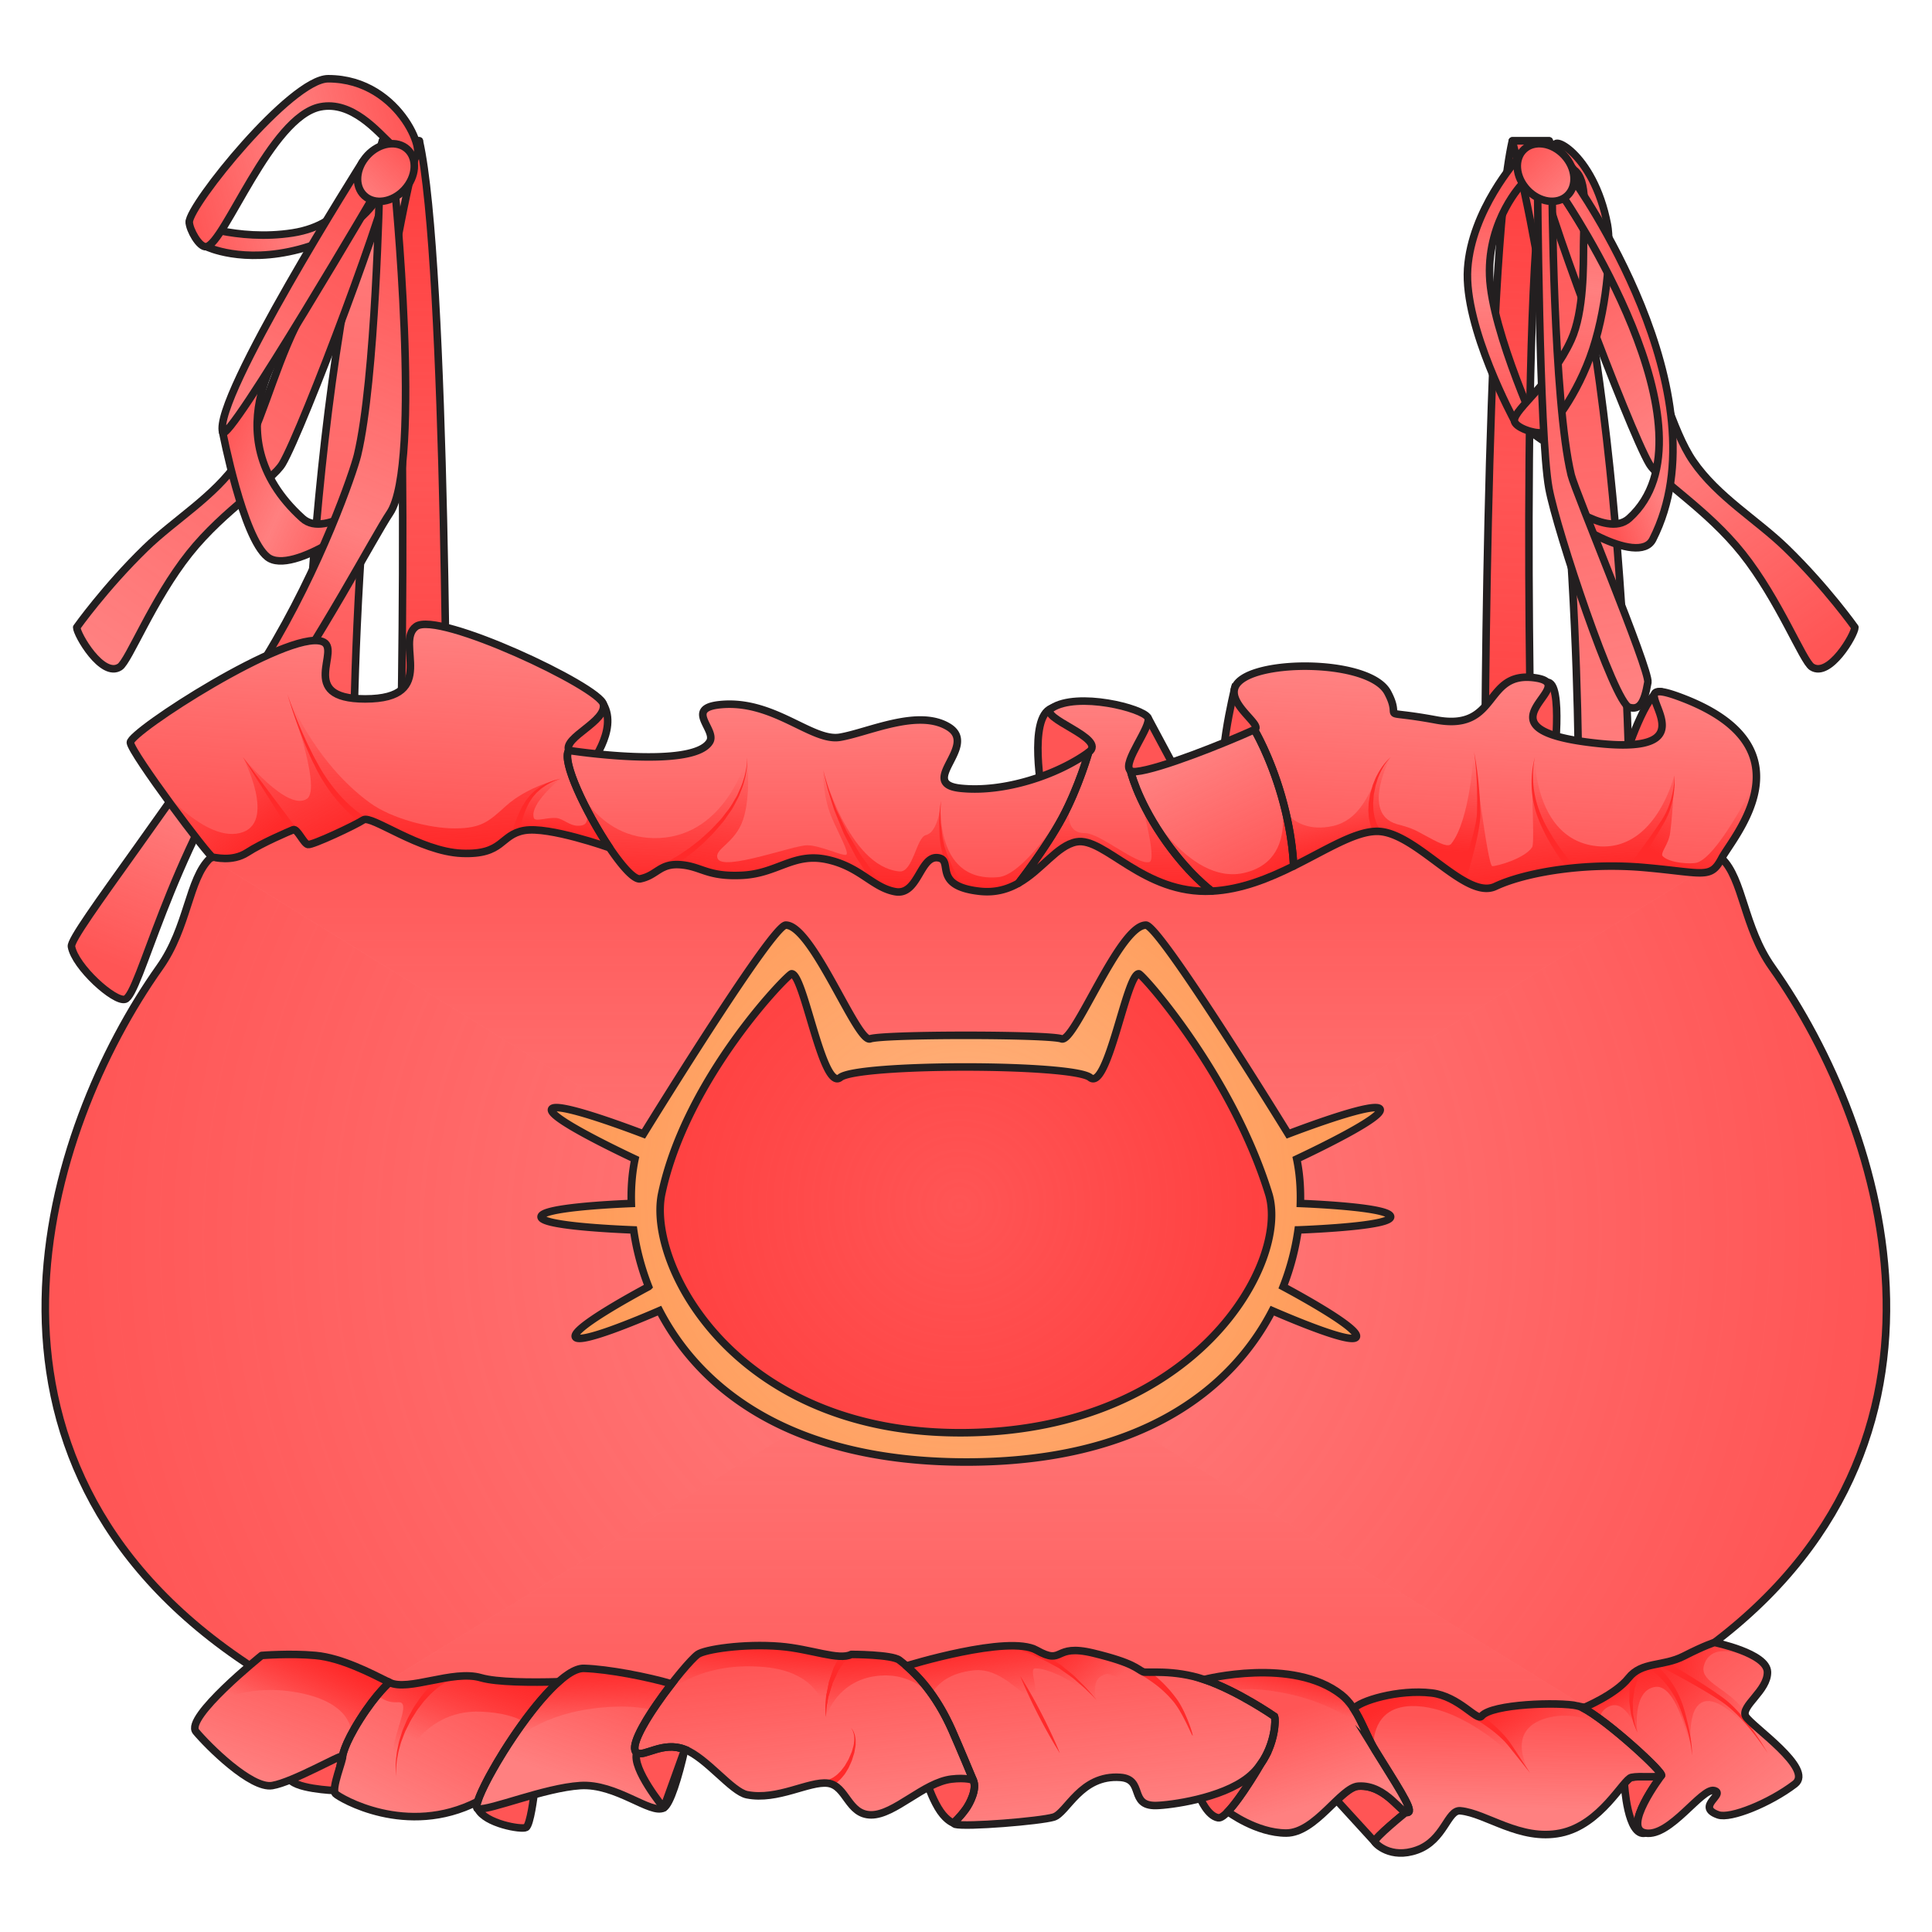 <svg xmlns="http://www.w3.org/2000/svg" xmlns:xlink="http://www.w3.org/1999/xlink" viewBox="0 0 256 256">
    <defs>
        <linearGradient id="innoGrad6">
            <stop offset="0" stop-color="#ff2a2a" stop-opacity="0"/>
            <stop offset="1" stop-color="#ff2a2a" stop-opacity=".402"/>
        </linearGradient>
        <linearGradient id="innoGrad7">
            <stop offset="0" stop-color="#ff2a2a" stop-opacity="0"/>
            <stop offset="1" stop-color="#ff2a2a" stop-opacity=".5"/>
        </linearGradient>
        <linearGradient id="innoGrad5">
            <stop offset="0" stop-color="#ff2a2a" stop-opacity=".502"/>
            <stop offset=".385" stop-color="#ff2a2a" stop-opacity="0"/>
            <stop offset=".577" stop-color="#ff2a2a" stop-opacity=".502"/>
            <stop offset=".77" stop-color="#ff2a2a" stop-opacity="0"/>
            <stop offset="1" stop-color="#ff2a2a" stop-opacity=".502"/>
        </linearGradient>
        <linearGradient id="innoGrad4">
            <stop offset="0" stop-color="#ff2a2a" stop-opacity=".502"/>
            <stop offset=".5" stop-color="#ff2a2a" stop-opacity="0"/>
            <stop offset="1" stop-color="#ff2a2a" stop-opacity=".502"/>
        </linearGradient>
        <linearGradient id="innoGrad3">
            <stop offset="0" stop-color="#ff2a2a"/>
            <stop offset="1" stop-color="#ff2a2a" stop-opacity="0"/>
        </linearGradient>
        <linearGradient id="innoGrad2">
            <stop offset="0" stop-color="#ff7f2a" stop-opacity="0"/>
            <stop offset="1" stop-color="#ff7f2a" stop-opacity=".502"/>
        </linearGradient>
        <linearGradient id="innoGrad1">
            <stop offset="0" stop-color="#ff2a2a" stop-opacity="0"/>
            <stop offset="1" stop-color="#ff2a2a" stop-opacity=".502"/>
        </linearGradient>
        <radialGradient id="radialGradient1139" cx="135.506" cy="186.841" r="79.465" fx="135.506" fy="186.841" gradientTransform="matrix(0 .578 -.58 0 235.449 94.955)" gradientUnits="userSpaceOnUse" xlink:href="#innoGrad1"/>
        <linearGradient id="linearGradient1162" x1="127.197" x2="127.197" y1="178.156" y2="246.185" gradientUnits="userSpaceOnUse" xlink:href="#innoGrad6"/>
        <linearGradient id="linearGradient1164" x1="129.466" x2="129.466" y1="189.246" y2="116.749" gradientUnits="userSpaceOnUse" xlink:href="#innoGrad7"/>
        <radialGradient id="radialGradient1182" cx="128.663" cy="178.455" r="55.609" fx="128.663" fy="178.455" gradientTransform="matrix(-2.359 0 0 -2.366 432.136 599.937)" gradientUnits="userSpaceOnUse" xlink:href="#innoGrad1"/>
        <radialGradient id="radialGradient1190" cx="129.848" cy="177.734" r="55.782" fx="129.848" fy="177.734" gradientTransform="matrix(0 2.313 -2.296 0 537.983 -123.337)" gradientUnits="userSpaceOnUse" xlink:href="#innoGrad1"/>
        <radialGradient id="radialGradient1215" cx="127.999" cy="171.553" r="60.893" fx="127.999" fy="171.553" gradientTransform="matrix(0 1 -1.008 0 300.875 43.554)" gradientUnits="userSpaceOnUse" xlink:href="#innoGrad2"/>
        <linearGradient id="linearGradient1244" x1="191.695" x2="197.612" y1="242.336" y2="254.268" gradientUnits="userSpaceOnUse" xlink:href="#innoGrad3"/>
        <linearGradient id="linearGradient1258" x1="173.962" x2="173.082" y1="239.479" y2="244.177" gradientUnits="userSpaceOnUse" xlink:href="#innoGrad3"/>
        <linearGradient id="linearGradient1266" x1="126.741" x2="128.013" y1="236.306" y2="244.171" gradientUnits="userSpaceOnUse" xlink:href="#innoGrad3"/>
        <linearGradient id="linearGradient1274" x1="73.8" x2="74.373" y1="239.134" y2="247.763" gradientUnits="userSpaceOnUse" xlink:href="#innoGrad3"/>
        <linearGradient id="linearGradient1282" x1="63.737" x2="59.555" y1="240.743" y2="252.632" gradientUnits="userSpaceOnUse" xlink:href="#innoGrad3"/>
        <linearGradient id="linearGradient1290" x1="52.79" x2="47.393" y1="241.359" y2="251.234" gradientUnits="userSpaceOnUse" xlink:href="#innoGrad3"/>
        <linearGradient id="linearGradient1298" x1="218.585" x2="221.499" y1="243.069" y2="247.95" gradientUnits="userSpaceOnUse" xlink:href="#innoGrad3"/>
        <linearGradient id="linearGradient1306" x1="225.625" x2="236.745" y1="238.215" y2="249.006" gradientUnits="userSpaceOnUse" xlink:href="#innoGrad3"/>
        <linearGradient id="linearGradient1314" x1="223.464" x2="225.859" y1="239.34" y2="250.727" gradientUnits="userSpaceOnUse" xlink:href="#innoGrad3"/>
        <linearGradient id="linearGradient1322" x1="227.982" x2="240.406" y1="238.068" y2="239.492" gradientUnits="userSpaceOnUse" xlink:href="#innoGrad3"/>
        <linearGradient id="linearGradient1330" x1="201.644" x2="208.188" y1="245.273" y2="253.89" gradientUnits="userSpaceOnUse" xlink:href="#innoGrad3"/>
        <linearGradient id="linearGradient1338" x1="139.838" x2="146.589" y1="236.745" y2="243.553" gradientUnits="userSpaceOnUse" xlink:href="#innoGrad3"/>
        <linearGradient id="linearGradient1346" x1="110.805" x2="111.266" y1="237.315" y2="245.644" gradientUnits="userSpaceOnUse" xlink:href="#innoGrad3"/>
        <linearGradient id="linearGradient1354" x1="98.556" x2="98.053" y1="236.003" y2="242.331" gradientUnits="userSpaceOnUse" xlink:href="#innoGrad3"/>
        <linearGradient id="linearGradient1362" x1="36.274" x2="31.81" y1="237.317" y2="246.665" gradientUnits="userSpaceOnUse" xlink:href="#innoGrad3"/>
        <linearGradient id="linearGradient1406" x1="28.923" x2="35.501" y1="255.231" y2="237.014" gradientUnits="userSpaceOnUse" xlink:href="#innoGrad1"/>
        <linearGradient id="linearGradient1414" x1="73.788" x2="79.071" y1="255.568" y2="239.912" gradientUnits="userSpaceOnUse" xlink:href="#innoGrad1"/>
        <linearGradient id="linearGradient1422" x1="48.207" x2="58.592" y1="260.101" y2="240.158" gradientUnits="userSpaceOnUse" xlink:href="#innoGrad1"/>
        <linearGradient id="linearGradient1430" x1="199.834" x2="200.031" y1="258.86" y2="246.028" gradientUnits="userSpaceOnUse" xlink:href="#innoGrad1"/>
        <linearGradient id="linearGradient1438" x1="185.275" x2="181.381" y1="256.055" y2="242.803" gradientUnits="userSpaceOnUse" xlink:href="#innoGrad1"/>
        <linearGradient id="linearGradient1446" x1="140.84" x2="138.203" y1="260.282" y2="236.504" gradientUnits="userSpaceOnUse" xlink:href="#innoGrad1"/>
        <linearGradient id="linearGradient1456" x1="114.287" x2="111.716" y1="260.122" y2="237.07" gradientUnits="userSpaceOnUse" xlink:href="#innoGrad1"/>
        <linearGradient id="linearGradient1464" x1="244.885" x2="229.918" y1="256.034" y2="237.242" gradientUnits="userSpaceOnUse" xlink:href="#innoGrad1"/>
        <linearGradient id="linearGradient1482" x1="12.33" x2="240.392" y1="114.615" y2="114.615" gradientUnits="userSpaceOnUse" xlink:href="#innoGrad3"/>
        <linearGradient id="linearGradient1484" x1="168.262" x2="161.636" y1="127.361" y2="112.234" gradientUnits="userSpaceOnUse" xlink:href="#innoGrad3"/>
        <linearGradient id="linearGradient1486" x1="148.478" x2="148.277" y1="128.421" y2="113.615" gradientUnits="userSpaceOnUse" xlink:href="#innoGrad3"/>
        <linearGradient id="linearGradient1488" x1="229.4" x2="236.077" y1="124.97" y2="112.697" gradientUnits="userSpaceOnUse" xlink:href="#innoGrad3"/>
        <linearGradient id="linearGradient1490" x1="42.086" x2="31.547" y1="118.859" y2="100.553" gradientUnits="userSpaceOnUse" xlink:href="#innoGrad3"/>
        <linearGradient id="linearGradient1492" x1="26.296" x2="17.206" y1="122.344" y2="110.276" gradientUnits="userSpaceOnUse" xlink:href="#innoGrad3"/>
        <linearGradient id="linearGradient1494" x1="53.822" x2="52.189" y1="122.479" y2="99.971" gradientUnits="userSpaceOnUse" xlink:href="#innoGrad3"/>
        <linearGradient id="linearGradient1496" x1="81.483" x2="82.29" y1="127.903" y2="110.547" gradientUnits="userSpaceOnUse" xlink:href="#innoGrad3"/>
        <linearGradient id="linearGradient1498" x1="100.194" x2="102.9" y1="127.361" y2="110.005" gradientUnits="userSpaceOnUse" xlink:href="#innoGrad3"/>
        <linearGradient id="linearGradient1500" x1="116.305" x2="116.731" y1="127.575" y2="110.276" gradientUnits="userSpaceOnUse" xlink:href="#innoGrad3"/>
        <linearGradient id="linearGradient1502" x1="127.489" x2="128.405" y1="127.626" y2="115.765" gradientUnits="userSpaceOnUse" xlink:href="#innoGrad3"/>
        <linearGradient id="linearGradient1504" x1="193.349" x2="194.29" y1="122.669" y2="109.327" gradientUnits="userSpaceOnUse" xlink:href="#innoGrad3"/>
        <linearGradient id="linearGradient1506" x1="206.5" x2="204.215" y1="126.818" y2="109.491" gradientUnits="userSpaceOnUse" xlink:href="#innoGrad3"/>
        <linearGradient id="linearGradient1508" x1="218.703" x2="217.884" y1="124.649" y2="109.734" gradientUnits="userSpaceOnUse" xlink:href="#innoGrad3"/>
        <linearGradient id="linearGradient1510" x1="181.55" x2="179.375" y1="123.022" y2="112.988" gradientUnits="userSpaceOnUse" xlink:href="#innoGrad3"/>
        <linearGradient id="linearGradient1512" x1="71.177" x2="72.014" y1="120.039" y2="112.24" gradientUnits="userSpaceOnUse" xlink:href="#innoGrad3"/>
        <linearGradient id="linearGradient1547" x1="160.982" x2="169.441" y1="109.078" y2="127.383" gradientUnits="userSpaceOnUse" xlink:href="#innoGrad1"/>
        <linearGradient id="linearGradient1555" x1="147.144" x2="147.101" y1="101.765" y2="123.596" gradientUnits="userSpaceOnUse" xlink:href="#innoGrad1"/>
        <linearGradient id="linearGradient1563" x1="204.371" x2="202.974" y1="99.752" y2="128.498" gradientUnits="userSpaceOnUse" xlink:href="#innoGrad1"/>
        <linearGradient id="linearGradient1571" x1="93.787" x2="93.881" y1="101.327" y2="127.597" gradientUnits="userSpaceOnUse" xlink:href="#innoGrad1"/>
        <linearGradient id="linearGradient1579" x1="51.4" x2="49.345" y1="90.775" y2="121.073" gradientUnits="userSpaceOnUse" xlink:href="#innoGrad1"/>
        <linearGradient id="linearGradient1605" x1="50.297" x2="50.297" y1="21.887" y2="117.928" gradientUnits="userSpaceOnUse" xlink:href="#innoGrad4"/>
        <linearGradient id="linearGradient1607" x1="50.297" x2="40.88" y1="21.887" y2="116.887" gradientUnits="userSpaceOnUse" xlink:href="#innoGrad1"/>
        <linearGradient id="linearGradient1656" x1="1.589" x2="44.646" y1="91.053" y2="28.315" gradientUnits="userSpaceOnUse" xlink:href="#innoGrad1"/>
        <linearGradient id="linearGradient1664" x1="17.089" x2="46.67" y1="32.858" y2="24.995" gradientUnits="userSpaceOnUse" xlink:href="#innoGrad4"/>
        <linearGradient id="linearGradient1672" x1="17.589" x2="50.59" y1="33.428" y2="24.996" gradientUnits="userSpaceOnUse" xlink:href="#innoGrad4"/>
        <linearGradient id="linearGradient1680" x1="22.34" x2="44.188" y1="63.303" y2="72.915" gradientUnits="userSpaceOnUse" xlink:href="#innoGrad4"/>
        <linearGradient id="linearGradient1696" x1="22.34" x2="41.525" y1="63.303" y2="27.557" gradientUnits="userSpaceOnUse" xlink:href="#innoGrad1"/>
        <linearGradient id="linearGradient1712" x1="44.061" x2=".522" y1="30.437" y2="136.574" gradientUnits="userSpaceOnUse" xlink:href="#innoGrad5"/>
        <linearGradient id="linearGradient1732" x1="6.786" x2="16.787" y1="51.304" y2="51.304" gradientUnits="userSpaceOnUse" xlink:href="#innoGrad1"/>
        <linearGradient id="linearGradient1784" x1="205.69" x2="201.773" y1="21.887" y2="116.886" gradientUnits="userSpaceOnUse" xlink:href="#innoGrad4"/>
        <linearGradient id="linearGradient1792" x1="215.12" x2="205.689" y1="116.886" y2="21.886" gradientUnits="userSpaceOnUse" xlink:href="#innoGrad1"/>
        <linearGradient id="linearGradient1800" x1="254.398" x2="211.341" y1="91.053" y2="28.316" gradientUnits="userSpaceOnUse" xlink:href="#innoGrad4"/>
        <linearGradient id="linearGradient1808" x1="207.148" x2="205.98" y1="27.944" y2="61.627" gradientUnits="userSpaceOnUse" xlink:href="#innoGrad4"/>
        <linearGradient id="linearGradient1816" x1="210.94" x2="205.98" y1="21.887" y2="61.627" gradientUnits="userSpaceOnUse" xlink:href="#innoGrad4"/>
        <linearGradient id="linearGradient1824" x1="211.417" x2="225.783" y1="53.649" y2="48.225" gradientUnits="userSpaceOnUse" xlink:href="#innoGrad4"/>
        <linearGradient id="linearGradient1832" x1="224.773" x2="211.341" y1="98.12" y2="28.316" gradientUnits="userSpaceOnUse" xlink:href="#innoGrad1"/>
        <linearGradient id="linearGradient1840" x1="-167.866" x2="-157.866" y1="135.842" y2="135.842" gradientUnits="userSpaceOnUse" xlink:href="#innoGrad1"/>
    </defs>
    <g stroke-width="1.073" transform="matrix(.932 0 0 .932 8.685 -1.732)">
        <path fill="#f55" d="M54.214 116.886s0-77.833-3.917-95h-5.25c4.475 16.166 2.417 95 2.417 95z"/>
        <path fill="url(#linearGradient1605)" stroke="#231f20" stroke-linejoin="round" stroke-miterlimit="10" d="M54.214 116.886s0-77.833-3.917-95h-5.25c4.475 16.166 2.417 95 2.417 95z"/>
        <path fill="#ff8080" d="M33.554 119.408s.16-61.856 11.493-97.521h5.25c-10.087 38.833-9.417 95-9.417 95z"/>
        <path fill="url(#linearGradient1607)" stroke="#231f20" stroke-linejoin="round" stroke-miterlimit="10" d="M33.554 119.408s.16-61.856 11.493-97.521h5.25c-10.087 38.833-9.417 95-9.417 95z"/>
        <path fill="#ff8080" d="M1.589 91.053c0 1 3.625 7.25 6.125 5.625 1.275-.829 4.669-9.577 9.875-16.125 5.004-6.292 11.82-10.361 13.236-12.75 2.889-4.875 15.889-39.459 15.264-41.417-.397-1.245-7.468 9.784-13.357 21.831-3.375 6.901-5.134 14.84-8.143 19.211-3.494 5.076-9.043 8.285-13.25 12.375-5.738 5.58-9.75 11.25-9.75 11.25z"/>
        <path fill="url(#linearGradient1656)" stroke="#231f20" stroke-linejoin="round" stroke-miterlimit="10" d="M1.589 91.053c0 1 3.625 7.25 6.125 5.625 1.275-.829 4.669-9.577 9.875-16.125 5.004-6.292 11.82-10.361 13.236-12.75 2.889-4.875 15.889-39.459 15.264-41.417-.397-1.245-7.468 9.784-13.357 21.831-3.375 6.901-5.134 14.84-8.143 19.211-3.494 5.076-9.043 8.285-13.25 12.375-5.738 5.58-9.75 11.25-9.75 11.25z"/>
        <path fill="#ff8080" d="M41.525 27.557s-1.287 6.174-9.227 7.412c-7.94 1.238-14.709-1.541-14.709-1.541l2.438 3.5s5.096 2.498 13.178.375 10.856-6.866 10.856-6.866z"/>
        <path fill="url(#linearGradient1664)" stroke="#231f20" stroke-linejoin="round" stroke-miterlimit="10" d="M41.525 27.557s-1.287 6.174-9.227 7.412c-7.94 1.238-14.709-1.541-14.709-1.541l2.438 3.5s5.096 2.498 13.178.375 10.856-6.866 10.856-6.866z"/>
        <path fill="#ff8080" d="M37.339 13.053c10.625 0 14.524 11.968 12.006 11.13l-3.131-1.887c-1.84-1.701-5.497-6.144-10-5.243-7.083 1.416-13.582 19.388-16.188 19.875-.988.185-2.438-2.459-2.438-3.5.001-2.427 14.46-20.375 19.751-20.375z"/>
        <path fill="url(#linearGradient1672)" stroke="#231f20" stroke-linejoin="round" stroke-miterlimit="10" d="M37.339 13.053c10.625 0 14.524 11.968 12.006 11.13l-3.131-1.887c-1.84-1.701-5.497-6.144-10-5.243-7.083 1.416-13.582 19.388-16.188 19.875-.988.185-2.438-2.459-2.438-3.5.001-2.427 14.46-20.375 19.751-20.375z"/>
        <path fill="#ff8080" d="M32.056 49.265l-3.945 6.347-5.771 7.691s2.875 15 6.375 17.75 15.068-5.625 15.347-7.5c.279-1.875-6.94 5.107-10.38 2-13.468-12.164-1.626-26.288-1.626-26.288z"/>
        <path fill="url(#linearGradient1680)" stroke="#231f20" stroke-linejoin="round" stroke-miterlimit="10" d="M32.056 49.265l-3.945 6.347-5.771 7.691s2.875 15 6.375 17.75 15.068-5.625 15.347-7.5c.279-1.875-6.94 5.107-10.38 2-13.468-12.164-1.626-26.288-1.626-26.288z"/>
        <path fill="#ff8080" d="M42.23 24.87S20.927 58.503 22.339 63.303c.625 2.125 22.75-35.746 22.75-35.746z"/>
        <path fill="url(#linearGradient1696)" stroke="#231f20" stroke-linejoin="round" stroke-miterlimit="10" d="M42.23 24.87S20.927 58.503 22.339 63.303c.625 2.125 22.75-35.746 22.75-35.746z"/>
        <path fill="#ff8080" d="M46.714 27.557s4.044 40.371-.604 47.246c-2.184 3.231-9.502 17.32-19.271 31.375-12.25 17.625-16.261 37.124-18.375 37.75-1.5.444-7.125-4.625-7.625-7.5-.3-1.723 15.925-21.989 27.625-41.125 7.824-12.798 12.484-26.41 13.047-28.75 2.558-10.625 3.135-38.238 3.135-38.238z"/>
        <path fill="url(#linearGradient1712)" stroke="#231f20" stroke-linejoin="round" stroke-miterlimit="10" d="M46.714 27.557s4.044 40.371-.604 47.246c-2.184 3.231-9.502 17.32-19.271 31.375-12.25 17.625-16.261 37.124-18.375 37.75-1.5.444-7.125-4.625-7.625-7.5-.3-1.723 15.925-21.989 27.625-41.125 7.824-12.798 12.484-26.41 13.047-28.75 2.558-10.625 3.135-38.238 3.135-38.238z"/>
        <ellipse cx="45.548" cy="26.386" fill="#ff8080" rx="4.5" ry="3.583" transform="rotate(-46.976 45.55 26.385)"/>
        <ellipse cx="11.786" cy="51.304" fill="url(#linearGradient1732)" stroke="#231f20" stroke-linejoin="round" stroke-miterlimit="10" rx="4.5" ry="3.583" transform="rotate(-46.977)"/>
    </g>
    <g stroke-width="1.073" transform="matrix(.932 0 0 .932 8.685 -1.732)">
        <path fill="#f55" d="M201.773 116.886s0-77.833 3.916-95h5.25c-4.475 16.166-2.416 95-2.416 95z"/>
        <path fill="url(#linearGradient1784)" stroke="#231f20" stroke-linejoin="round" stroke-miterlimit="10" d="M201.773 116.886s0-77.833 3.916-95h5.25c-4.475 16.166-2.416 95-2.416 95z"/>
        <path fill="#ff8080" d="M222.434 119.408s-.16-61.856-11.494-97.521h-5.25c10.088 38.833 9.418 95 9.418 95z"/>
        <path fill="url(#linearGradient1792)" stroke="#231f20" stroke-linejoin="round" stroke-miterlimit="10" d="M222.434 119.408s-.16-61.856-11.494-97.521h-5.25c10.088 38.833 9.418 95 9.418 95z"/>
        <path fill="#ff8080" d="M254.398 91.053c0 1-3.625 7.25-6.125 5.625-1.275-.829-4.67-9.577-9.875-16.125-5.004-6.292-11.82-10.361-13.236-12.75-2.889-4.875-15.889-39.459-15.264-41.417.396-1.245 7.467 9.784 13.357 21.831 3.375 6.901 5.133 14.84 8.143 19.211 3.494 5.076 9.043 8.285 13.25 12.375 5.739 5.58 9.75 11.25 9.75 11.25z"/>
        <path fill="url(#linearGradient1800)" stroke="#231f20" stroke-linejoin="round" stroke-miterlimit="10" d="M254.398 91.053c0 1-3.625 7.25-6.125 5.625-1.275-.829-4.67-9.577-9.875-16.125-5.004-6.292-11.82-10.361-13.236-12.75-2.889-4.875-15.889-39.459-15.264-41.417.396-1.245 7.467 9.784 13.357 21.831 3.375 6.901 5.133 14.84 8.143 19.211 3.494 5.076 9.043 8.285 13.25 12.375 5.739 5.58 9.75 11.25 9.75 11.25z"/>
        <path fill="#ff8080" d="M207.148 27.944s-4.963 5.079-4.684 13.109c.279 8.031 7.412 23.333 7.412 23.333l-3.896-2.759s-7.205-13.237-6.641-21.575c.563-8.337 7.018-15.509 7.018-15.509z"/>
        <path fill="url(#linearGradient1808)" stroke="#231f20" stroke-linejoin="round" stroke-miterlimit="10" d="M207.148 27.944s-4.963 5.079-4.684 13.109c.279 8.031 7.412 23.333 7.412 23.333l-3.896-2.759s-7.205-13.237-6.641-21.575c.563-8.337 7.018-15.509 7.018-15.509z"/>
        <path fill="#ff8080" d="M219.215 33.803c-2-10.436-8.594-13.111-7.297-10.796l2.557 3.006c2.018 1.487 1.379 6.073 1.342 10.665-.023 2.829.08 9.48-1.756 13.5-2.85 6.245-8.088 9.837-8.08 11.45.004 1.005 2.873 1.932 3.896 1.735 1.156-.221 5.125-5.357 7.244-11.81 2.248-6.837 2.606-15.077 2.094-17.75z"/>
        <path fill="url(#linearGradient1816)" stroke="#231f20" stroke-linejoin="round" stroke-miterlimit="10" d="M219.215 33.803c-2-10.436-8.594-13.111-7.297-10.796l2.557 3.006c2.018 1.487 1.379 6.073 1.342 10.665-.023 2.829.08 9.48-1.756 13.5-2.85 6.245-8.088 9.837-8.08 11.45.004 1.005 2.873 1.932 3.896 1.735 1.156-.221 5.125-5.357 7.244-11.81 2.248-6.837 2.606-15.077 2.094-17.75z"/>
        <path fill="#ff8080" d="M213.049 30.024l1.418-2.467s21.709 30.329 11.186 50.996c-2.02 3.966-13.447-3.125-13.727-5-.277-1.875 6.941 5.107 10.381 2 13.466-12.164-9.258-45.529-9.258-45.529z"/>
        <path fill="url(#linearGradient1824)" stroke="#231f20" stroke-linejoin="round" stroke-miterlimit="10" d="M213.049 30.024l1.418-2.467s21.709 30.329 11.186 50.996c-2.02 3.966-13.447-3.125-13.727-5-.277-1.875 6.941 5.107 10.381 2 13.466-12.164-9.258-45.529-9.258-45.529z"/>
        <path fill="#ff8080" d="M209.273 27.557s.23 36.206 1.625 43.746c1.109 6 9.293 30.49 11.408 31.117 1.5.443 2.158-.676 2.658-3.551.299-1.723-10.342-27.142-10.904-29.481-2.557-10.625-2.719-41.072-2.719-41.072z"/>
        <path fill="url(#linearGradient1832)" stroke="#231f20" stroke-linejoin="round" stroke-miterlimit="10" d="M209.273 27.557s.23 36.206 1.625 43.746c1.109 6 9.293 30.49 11.408 31.117 1.5.443 2.158-.676 2.658-3.551.299-1.723-10.342-27.142-10.904-29.481-2.557-10.625-2.719-41.072-2.719-41.072z"/>
        <ellipse cx="210.439" cy="26.386" fill="#ff8080" rx="4.5" ry="3.583" transform="rotate(-133.024 210.436 26.387)"/>
        <ellipse cx="-162.866" cy="135.842" fill="url(#linearGradient1840)" stroke="#231f20" stroke-linejoin="round" stroke-miterlimit="10" rx="4.5" ry="3.583" transform="rotate(-133.023)"/>
    </g>
    <g stroke-width="1.073">
        <path fill="#f55" d="M61.638 116.58h148.145v87.48H61.638z"/>
        <path fill="url(#radialGradient1139)" d="M56.808 126.927h158.93v93.849H56.808z" transform="matrix(.932 0 0 .932 8.685 -1.732)"/>
        <path fill="#ff8080" d="M43.241 227.82l-10.74-7.5c-40.295-27.03-26.568-70.644-11.343-92.126 3.78-5.332 3.824-11.737 6.682-14.448l18.952-6.525h162.415l18.954 6.525c2.858 2.711 2.902 9.116 6.682 14.448 15.223 21.482 28.951 65.097-11.343 92.126l-10.74 7.5zm124.885-69.643c-4.927-15.846-16.756-29.129-17.212-29.129-1.626-.002-4.111 15.614-6.441 13.75-2.33-1.865-30.795-1.865-33.125 0-2.33 1.864-4.815-13.752-6.44-13.75-.457 0-13.95 13.75-17.212 29.13-1.976 9.322 9.619 32.023 40.214 31.692 30.596-.331 43.045-22.594 40.216-31.693z"/>
        <path fill="url(#linearGradient1162)" d="M147.316 202.089c-5.49 2.074-11.941 3.383-19.412 3.464-7.594.082-14.084-1.169-19.568-3.249l-71.265 43.963H218.93z" transform="matrix(.932 0 0 .932 8.685 -1.732)"/>
        <path fill="url(#linearGradient1164)" d="M103.228 140.303c1.743-.003 4.409 16.75 6.909 14.75s33.036-2 35.536 0 5.166-14.753 6.91-14.75c.427 0 10.087 10.79 16.071 24.791l66.799-41.208-20.334-7H40.88l-20.332 7 66.266 40.879c5.231-13.55 15.992-24.462 16.414-24.462z" transform="matrix(.932 0 0 .932 8.685 -1.732)"/>
        <path fill="url(#radialGradient1182)" d="M84.763 171.553c.49-2.31 1.2-4.582 2.051-6.787l-66.266-40.879c-3.066 2.909-3.113 9.78-7.168 15.5-16.333 23.047-31.06 69.837 12.168 98.834l11.523 8.047 71.265-43.963c-18.217-6.909-25.203-23.066-23.573-30.752z" transform="matrix(.932 0 0 .932 8.685 -1.732)"/>
        <path fill="url(#radialGradient1190)" d="M242.621 139.386c-4.055-5.72-4.102-12.591-7.168-15.5l-66.799 41.208a67.417 67.417 0 0 1 2.394 6.459c2.345 7.54-5.101 23.495-23.731 30.536l71.613 44.178 11.523-8.047c43.227-28.997 28.5-75.787 12.168-98.834z" transform="matrix(.932 0 0 .932 8.685 -1.732)"/>
        <path fill="#ffb380" d="M172.031 162.996a33.476 33.476 0 0 1-1.979 7.517c2.06 1.104 10.176 5.54 9.697 6.657-.455 1.06-8.445-2.3-11.14-3.472-5.433 10.484-17.49 20.077-40.61 20.056-23.107-.02-35.162-9.597-40.6-20.06-2.685 1.166-10.695 4.536-11.15 3.476-.48-1.117 7.655-5.562 9.703-6.66-1-2.545-1.64-5.09-1.985-7.515-2.706-.106-12.357-.564-12.263-1.756.093-1.177 9.216-1.64 11.962-1.752-.06-2.16.118-4.158.484-5.887-2.674-1.261-11.575-5.552-11.048-6.61.528-1.055 9.495 2.264 12.173 3.284 1.81-2.933 17.119-27.674 18.86-27.673 3.535 0 9.476 15.69 11.186 15.069 1.71-.622 23.646-.622 25.356 0 1.71.621 7.65-15.07 11.186-15.07 1.74 0 17.05 24.741 18.859 27.674 2.678-1.02 11.644-4.34 12.173-3.283.527 1.057-8.375 5.348-11.048 6.609.364 1.729.544 3.726.485 5.887 2.745.113 11.868.575 11.96 1.752.094 1.19-9.55 1.65-12.26 1.757zm-3.905-4.819c-4.927-15.846-16.756-29.129-17.212-29.129-1.626-.002-4.111 15.614-6.441 13.75-2.33-1.865-30.795-1.865-33.125 0-2.33 1.864-4.815-13.752-6.44-13.75-.457 0-13.95 13.75-17.212 29.13-1.976 9.322 9.619 32.023 40.214 31.692 30.596-.331 43.045-22.594 40.216-31.693z"/>
        <path fill="url(#radialGradient1215)" stroke="#231f20" stroke-miterlimit="10" d="M175.238 176.722a35.914 35.914 0 0 1-2.123 8.065c2.209 1.184 10.916 5.943 10.402 7.141-.488 1.137-9.059-2.468-11.951-3.724-5.828 11.247-18.762 21.538-43.566 21.516-24.789-.022-37.722-10.296-43.555-21.521-2.881 1.251-11.474 4.867-11.963 3.729-.514-1.198 8.213-5.967 10.41-7.145a35.915 35.915 0 0 1-2.129-8.062c-2.904-.113-13.257-.605-13.156-1.884.1-1.262 9.887-1.758 12.833-1.879-.065-2.318.126-4.461.519-6.316-2.869-1.353-12.418-5.956-11.852-7.09.566-1.133 10.186 2.428 13.059 3.522 1.941-3.146 18.365-29.689 20.232-29.688 3.793 0 10.167 16.833 12.001 16.166 1.834-.667 25.368-.667 27.202 0 1.834.667 8.207-16.166 12-16.166 1.867-.001 18.291 26.542 20.232 29.688 2.873-1.095 12.492-4.655 13.059-3.522.566 1.134-8.984 5.738-11.852 7.09.391 1.855.584 3.998.52 6.316 2.945.121 12.732.617 12.832 1.879.1 1.278-10.246 1.771-13.154 1.885zm-4.19-5.169c-5.285-17-17.975-31.25-18.465-31.25-1.744-.003-4.41 16.75-6.91 14.75s-33.036-2-35.536 0-5.166-14.753-6.909-14.75c-.49 0-14.966 14.75-18.465 31.25-2.12 10.001 10.319 34.355 43.142 34 32.823-.355 46.178-24.239 43.143-34z" transform="matrix(.932 0 0 .932 8.685 -1.732)"/>
        <path fill="none" stroke="#231f20" stroke-miterlimit="10" d="M37.072 246.267l-11.523-8.047c-43.228-28.997-28.501-75.787-12.168-98.834 4.055-5.72 4.102-12.591 7.168-15.5l20.332-7H215.12l20.334 7c3.066 2.909 3.113 9.78 7.168 15.5 16.332 23.047 31.059 69.837-12.168 98.834l-11.523 8.047z" transform="matrix(.932 0 0 .932 8.685 -1.732)"/>
    </g>
    <g stroke-width="1.073">
        <path fill="#f55" stroke="#231f20" stroke-miterlimit="10" d="M39.381 251.1l-1 5.333s-6.324-.23-6.62-1.907c-.297-1.677 7.62-3.426 7.62-3.426z" transform="matrix(.932 0 0 .932 8.685 -1.732)"/>
        <path fill="#ff8080" d="M45.394 232.749c-.156-.31-6.525 3.417-9.322 3.883-2.796.466-8.545-5.281-10.098-7.146-1.554-1.864 8.7-10.098 8.7-10.098s3.729-.312 7.147 0c3.417.311 7.301 2.33 9.787 3.573 0 0-1.695 1.414-3.884 4.86-2.189 3.446-2.33 4.928-2.33 4.928z"/>
        <path fill="url(#linearGradient1406)" d="M39.381 251.554c-.167-.333-7 3.666-10 4.166-3 .5-9.167-5.666-10.833-7.666-1.667-2 9.333-10.834 9.333-10.834s4-.334 7.667 0c3.666.334 7.833 2.5 10.5 3.834 0 0-1.819 1.516-4.167 5.213s-2.5 5.287-2.5 5.287z" transform="matrix(.932 0 0 .932 8.685 -1.732)"/>
        <path fill="#f55" stroke="#231f20" stroke-linejoin="round" stroke-miterlimit="10" d="M66.603 257.021s-.514 4.309-1.139 4.656c-.625.347-5.801-.541-6.838-2.646s7.977-2.01 7.977-2.01z" transform="matrix(.932 0 0 .932 8.685 -1.732)"/>
        <path fill="#ff8080" d="M84.388 232.283c-1.215-.81 1.855-5.573 4.616-9.135-3.207-.936-8.38-1.947-11.607-2.05-4.816-.156-15.705 18.42-14.064 18.622 1.64.202 8.782-2.777 13.56-3.088 4.777-.311 9.36 3.884 11.069 2.952.865-.472 1.968-4.128 2.787-7.745-2.91-1.134-5.429 1.065-6.361.444z"/>
        <path fill="url(#linearGradient1414)" d="M81.214 251.054c-1.303-.868 1.99-5.978 4.952-9.8-3.44-1.004-8.989-2.089-12.452-2.2-5.166-.166-16.848 19.762-15.088 19.979 1.76.217 9.422-2.979 14.547-3.313 5.125-.334 10.041 4.167 11.875 3.167.928-.506 2.112-4.429 2.99-8.309-3.122-1.217-5.824 1.142-6.824.476z" transform="matrix(.932 0 0 .932 8.685 -1.732)"/>
        <path fill="#ff8080" d="M74.025 222.873c-3.593.1-8.189.082-10.298-.533-3.729-1.087-9.633 1.865-12.118.621 0 0-1.695 1.414-3.884 4.86-2.189 3.446-2.33 4.928-2.33 4.928.155.31-1.554 4.35-.933 4.97.53.53 9.408 5.847 18.846 1.018.922-2.987 6.368-12.01 10.717-15.864z"/>
        <path fill="url(#linearGradient1422)" d="M70.097 240.959c-3.855.107-8.785.088-11.048-.572-4-1.166-10.334 2.001-13 .667 0 0-1.819 1.516-4.167 5.213s-2.5 5.287-2.5 5.287c.167.333-1.667 4.666-1 5.333.568.568 10.092 6.272 20.218 1.091.989-3.204 6.831-12.885 11.497-17.019z" transform="matrix(.932 0 0 .932 8.685 -1.732)"/>
        <path fill="#f55" stroke="#231f20" stroke-linejoin="round" stroke-miterlimit="10" d="M81.214 251.054c-.75 2.249 3.834 7.833 3.834 7.833l2.99-8.309c.001 0-6.073-1.773-6.824.476zM190.57 259.509v0c-1.048-.422-3.199-3.945-6.773-3.706-.889.06-1.918.926-3.06 2.011l5.396 5.906c-.168-.5 4.437-4.211 4.437-4.211z" transform="matrix(.932 0 0 .932 8.685 -1.732)"/>
        <path fill="#f55" stroke="#231f20" stroke-miterlimit="10" d="M222.633 254.553c-.245.053-.583.39-1.009.885l-.001.001s.422 7.695 3.01 7.031c-3.5-.584 2.25-8.167 2.25-8.167-.584.333-3.084 0-4.25.25z" transform="matrix(.932 0 0 .932 8.685 -1.732)"/>
        <path fill="#ff8080" d="M209.064 226.067c-2.408-.543-11.397-.27-12.717 1.361-.6.74-2.958-2.63-6.626-3.07-4.419-.529-9.66 1.096-10.309 2.11l-.005.01c1.123 1.729 1.84 3.847 2.856 5.494 2.683 4.344 4.933 7.702 4.427 8.156-.1.09-.224.094-.369.036h.001s-4.292 3.46-4.137 3.926c.078.233 2.097 2.33 5.593 1.087 3.64-1.295 4.04-5.359 5.748-5.204 3.419.31 7.923 4.039 13.283 2.952 5.36-1.087 8.31-7.147 9.4-7.38 1.086-.233 3.417.078 3.96-.233.545-.31-8.696-8.701-11.105-9.245z"/>
        <path fill="url(#linearGradient1430)" d="M214.967 244.386c-2.584-.583-12.227-.29-13.643 1.46-.643.793-3.174-2.821-7.109-3.293-4.74-.568-10.363 1.175-11.059 2.262l-.005.012c1.204 1.854 1.973 4.127 3.063 5.894 2.879 4.66 5.293 8.262 4.75 8.75-.107.097-.24.1-.396.038l.001.001s-4.605 3.711-4.438 4.211c.084.25 2.25 2.5 6 1.166 3.904-1.389 4.334-5.749 6.166-5.583 3.668.333 8.5 4.333 14.25 3.167 5.75-1.166 8.916-7.667 10.084-7.917 1.166-.25 3.666.083 4.25-.25.584-.333-9.33-9.335-11.914-9.918z" transform="matrix(.932 0 0 .932 8.685 -1.732)"/>
        <path fill="#ff8080" d="M182.263 231.971c-1.438-2.328-2.257-5.618-4.505-7.38-6.449-5.049-18.177-2.018-18.177-2.018 4.42 1.487 9.321 4.893 9.321 4.893.187.436.089 3.545-1.759 6.208l.004-.001s-2.606 4.513-4.421 6.406v.007s3.768 2.838 7.73 2.838c3.884 0 7.225-6.059 9.554-6.215 3.826-.255 5.904 4.118 6.681 3.419.506-.456-1.744-3.813-4.428-8.157z"/>
        <path fill="url(#linearGradient1438)" d="M186.215 250.72c-1.543-2.498-2.422-6.027-4.834-7.917-6.918-5.417-19.5-2.166-19.5-2.166 4.742 1.596 10 5.25 10 5.25.2.467.095 3.803-1.887 6.66l.004-.002s-2.796 4.842-4.743 6.873l.001.007s4.041 3.045 8.291 3.045c4.168 0 7.752-6.5 10.25-6.667 4.105-.274 6.334 4.417 7.168 3.667.543-.489-1.871-4.09-4.75-8.75z" transform="matrix(.932 0 0 .932 8.685 -1.732)"/>
        <path fill="#f55" stroke="#231f20" stroke-miterlimit="10" d="M161.342 257.557s1.039 2.497 2.539 2.746c1.5.249 6.117-7.758 6.117-7.758z" transform="matrix(.932 0 0 .932 8.685 -1.732)"/>
        <path fill="#ff8080" d="M168.902 227.466s-4.901-3.406-9.321-4.893c-4.07-1.371-7.669-.824-8.078-1.01-.856-.388-1.165-1.165-6.603-2.486-5.437-1.32-3.807 1.709-7.536-.388-3.728-2.098-17.237 2.088-17.237 2.088l.001.005c2.013 1.756 4.217 4.407 6.038 8.516.967 2.181 2.807 6.608 2.807 6.608.55 1.148-.423 3.057-.973 3.824-.847 1.18-1.639 1.856-1.645 1.862.077.09.149.15.213.168 1.476.387 11.273-.414 13.06-.95 1.785-.534 3.562-5.653 8.845-5.264 3.261.24 1.087 3.806 4.738 3.729 1.826-.04 8.671-.921 12.196-3.729 3.524-2.807 3.728-7.535 3.495-8.08z"/>
        <path fill="url(#linearGradient1446)" d="M171.881 245.887s-5.258-3.654-10-5.25c-4.367-1.471-8.227-.884-8.666-1.083-.918-.416-1.25-1.25-7.084-2.667-5.832-1.417-4.084 1.833-8.084-.417s-18.492 2.241-18.492 2.241l.001.005c2.16 1.884 4.524 4.728 6.478 9.136 1.037 2.34 3.011 7.089 3.011 7.089.59 1.232-.454 3.28-1.044 4.103-.909 1.266-1.758 1.991-1.765 1.997.083.097.16.161.229.18 1.583.416 12.094-.444 14.01-1.018 1.916-.574 3.822-6.065 9.49-5.648 3.498.258 1.166 4.083 5.082 4 1.959-.042 9.303-.988 13.084-4 3.781-3.011 4-8.084 3.75-8.668z" transform="matrix(.932 0 0 .932 8.685 -1.732)"/>
        <path fill="#f55" stroke="#231f20" stroke-miterlimit="10" d="M122.699 255.939s.723 2.064 1.682 3.447 1.854 1.654 1.854 1.654.854-.728 1.766-1.998c.591-.822 1.634-2.87 1.044-4.103-1.498-3.134-6.346 1-6.346 1z" transform="matrix(.932 0 0 .932 8.685 -1.732)"/>
        <path fill="#ff8080" d="M92.467 219.249c-1.709 1.225-9.943 11.79-8.08 13.033.933.62 3.45-1.577 6.362-.444 2.915 1.136 6.222 5.603 8.243 6.006 4.039.806 8.233-1.835 10.72-1.524 2.485.31 2.641 4.194 5.748 4.194s6.935-4.296 10.64-4.742c1.899-.229 2.873.132 2.873.132s-1.84-4.427-2.807-6.608c-2.11-4.758-4.732-7.569-6.977-9.289-.992-.76-6.369-.76-6.369-.76-1.637.847-5.366-.732-9.439-1.066-4.818-.391-9.988.403-10.914 1.068z"/>
        <path fill="url(#linearGradient1456)" d="M89.881 237.071c-1.833 1.315-10.667 12.649-8.667 13.982 1 .666 3.701-1.692 6.824-.476 3.127 1.219 6.675 6.011 8.843 6.443 4.333.865 8.833-1.968 11.5-1.635 2.667.333 2.834 4.5 6.167 4.5 3.333 0 7.44-4.609 11.415-5.088 2.037-.245 3.082.142 3.082.142s-1.974-4.749-3.011-7.089c-2.263-5.105-5.077-8.12-7.485-9.965-1.064-.815-6.833-.815-6.833-.815-1.756.908-5.757-.786-10.126-1.144-5.169-.42-10.715.432-11.709 1.145z" transform="matrix(.932 0 0 .932 8.685 -1.732)"/>
        <path fill="#ff8080" d="M231.356 227.466c-.778-1.32 2.95-3.418 2.874-5.903-.078-2.485-7.018-3.896-7.018-3.896s-1.243.36-4.05 1.798c-2.808 1.437-5.594.7-7.341 2.913-1.748 2.214-6.036 3.974-6.038 3.974 3.134 1.576 10.888 8.675 10.389 8.96 0 0-5.36 7.068-2.098 7.612 3.263.544 7.458-6.059 9.089-5.633 1.631.426-2.552 2.148.544 3.224 1.608.56 6.833-1.553 10.157-4.092 2.627-2.005-5.731-7.637-6.508-8.957z"/>
        <path fill="url(#linearGradient1464)" d="M238.881 245.887c-.834-1.416 3.166-3.667 3.084-6.333-.084-2.666-7.529-4.18-7.529-4.18s-1.334.387-4.346 1.929-6 .75-7.875 3.125-6.475 4.263-6.477 4.264c3.362 1.69 11.681 9.306 11.145 9.611 0 0-5.75 7.583-2.25 8.167 3.5.584 8-6.5 9.75-6.043 1.75.457-2.738 2.304.584 3.459 1.725.6 7.33-1.666 10.896-4.39 2.819-2.151-6.148-8.193-6.982-9.609z" transform="matrix(.932 0 0 .932 8.685 -1.732)"/>
        <g>
            <path fill="url(#linearGradient1362)" d="M40.635 248.396c.325-.612.733-1.32 1.246-2.129 2.348-3.697 4.167-5.213 4.167-5.213-2.667-1.334-6.834-3.5-10.5-3.834-3.667-.334-7.667 0-7.667 0s-5.079 4.079-7.811 7.321c0 0 4.976-3.544 12.989-2.041 8.013 1.503 7.576 5.896 7.576 5.896z" transform="matrix(.932 0 0 .932 8.685 -1.732)"/>
            <path fill="url(#linearGradient1354)" d="M110.805 237.314c-2.025.197-5.486-1.082-9.215-1.387-5.168-.422-10.715.431-11.708 1.144-.855.613-3.233 3.406-5.324 6.348 0 0 4.712-5.534 14.942-4.537 8.576.836 8.628 7.088 8.628 7.088s-.33-2 .67-4.997 2.007-3.663 2.007-3.663" transform="matrix(.932 0 0 .932 8.685 -1.732)"/>
            <path fill="url(#linearGradient1346)" d="M108.128 245.97s-.33-2 .67-4.997 2.007-3.663 2.007-3.663v.005a2.49 2.49 0 0 0 .911-.243s5.769 0 6.833.815c1.763 1.35 3.743 3.326 5.565 6.291 0 0-2.782-4.715-8.676-4.054-5.894.661-7.31 5.846-7.31 5.846z" transform="matrix(.932 0 0 .932 8.685 -1.732)"/>
            <path fill="url(#linearGradient1338)" d="M146.59 243.553s-2.629-3.091-5.25-4.791c-2.621-1.7-5.625-2.879-5.625-2.88.947.076 1.75.261 2.332.588 4 2.25 2.252-1 8.084.417 5.834 1.417 6.166 2.251 7.084 2.667.439.199 4.299-.388 8.666 1.083 1.011.34 2.045.773 3.047 1.245 0 0-.969-.912-8.213-1.049-.988-.019-2.539.869-3.799.667-2.205-.353-4.139-1.843-5.041-1.614-2.362.598-1.285 3.667-1.285 3.667z" transform="matrix(.932 0 0 .932 8.685 -1.732)"/>
            <path fill="url(#linearGradient1330)" d="M208.188 253.89l-2.875-3.96c-1.742-2.399-5.025-4.333-5.025-4.333l.003.004c.498.332.847.477 1.034.245 1.416-1.75 11.059-2.043 13.643-1.46 1.363.308 4.771 2.961 7.598 5.446 0 0-5.83-5.449-12.002-3.707-6.172 1.742-2.376 7.765-2.376 7.765z" transform="matrix(.932 0 0 .932 8.685 -1.732)"/>
            <path fill="url(#linearGradient1322)" d="M241.965 251.069s-3.084-5.183-6.352-7.517c-3.27-2.334-8.707-5.239-8.707-5.239l-.212.045c1.088-.216 2.24-.464 3.396-1.056 3.012-1.542 4.346-1.929 4.346-1.929s5.518 1.121 7.106 3.134c0 0-7.282-4.366-8.604.117-.64 2.17 2.669 3.061 5 5.563 2.486 2.669 4.027 6.882 4.027 6.882z" transform="matrix(.932 0 0 .932 8.685 -1.732)"/>
            <path fill="url(#linearGradient1314)" d="M231.215 251.428s.063-2.178-1.375-6.557c-1.439-4.379-4.48-6.233-4.48-6.233v-.002c-.679.161-1.316.365-1.896.704l.002.003s-.93 1.877-.93 4.405c0 2.528.93 4.406.93 4.406s-.805-6.011 2.563-6.467c3.368-.456 5.186 9.741 5.186 9.741z" transform="matrix(.932 0 0 .932 8.685 -1.732)"/>
            <path fill="url(#linearGradient1306)" d="M241.965 251.069s-3.084-5.183-6.352-7.517c-3.27-2.334-8.707-5.239-8.707-5.239l-.212.045c-.458.091-.904.175-1.335.277v.002s3.041 1.854 4.48 6.233c1.438 4.379 1.375 6.557 1.375 6.557s-1.109-7.008 1.848-7.678c3.313-.749 8.903 7.32 8.903 7.32z" transform="matrix(.932 0 0 .932 8.685 -1.732)"/>
            <path fill="url(#linearGradient1298)" d="M223.465 248.154s-.93-1.878-.93-4.406c0-2.528.93-4.405.93-4.405l-.002-.003a4.37 4.37 0 0 0-1.248 1.088c-1.875 2.375-6.477 4.264-6.477 4.264l2.703 2.331s-.841-1.332.621-2.331c2.751-1.879 4.403 3.462 4.403 3.462z" transform="matrix(.932 0 0 .932 8.685 -1.732)"/>
            <path fill="url(#linearGradient1290)" d="M54.104 240.399c-3.139.518-6.35 1.509-8.056.654 0 0-.701.586-1.791 1.907.948.444 1.443 1.004 3.055.914 1.648-.093-.041 3.067-.653 6.125-.411 2.049.355 4.4.355 4.4s-.552-3.57 1.825-8.098c2.377-4.528 5.266-5.901 5.266-5.901z" transform="matrix(.932 0 0 .932 8.685 -1.732)"/>
            <path fill="url(#linearGradient1282)" d="M70.102 240.959c-3.856.107-8.79.088-11.054-.572-1.439-.42-3.18-.278-4.944.013v.002s-2.889 1.374-5.266 5.901c-2.377 4.527-1.824 8.098-1.824 8.098s2.888-9.653 12.166-9.186c2.869.145 4.748.708 5.979 1.42 1.628-2.225 3.353-4.269 4.943-5.676z" transform="matrix(.932 0 0 .932 8.685 -1.732)"/>
            <path fill="url(#linearGradient1274)" d="M86.166 241.254c-3.44-1.004-8.989-2.089-12.452-2.2-2.898-.093-7.847 6.139-11.324 11.666 0 0 3.903-5.44 14.672-6.157 2.759-.184 4.843.019 6.424.42a61.881 61.881 0 0 1 2.68-3.729z" transform="matrix(.932 0 0 .932 8.685 -1.732)"/>
            <path fill="url(#linearGradient1266)" d="M141.34 238.762c-2.621-1.7-5.625-2.879-5.625-2.88-5.573-.452-16.16 2.829-16.16 2.829l.001.005c1.159 1.011 2.375 2.308 3.557 3.966.963-1.636 2.75-2.977 5.949-3.342 4.01-.458 6.733 3.644 8.116 3.633 1.733-.014-.469-3.973.738-3.92 3.622.155 8.673 4.5 8.673 4.5s-2.628-3.091-5.249-4.791z" transform="matrix(.932 0 0 .932 8.685 -1.732)"/>
            <path fill="url(#linearGradient1258)" d="M181.381 242.803c-6.918-5.417-19.5-2.166-19.5-2.166 1.011.34 2.045.773 3.047 1.245l-.149.61c1.498-.497 3.93-.754 7.847-.051 8.77 1.574 12.249 5.669 12.249 5.669-.917-1.966-1.849-4.018-3.494-5.307z" transform="matrix(.932 0 0 .932 8.685 -1.732)"/>
            <path fill="url(#linearGradient1244)" d="M205.313 249.93c-1.742-2.399-5.025-4.333-5.025-4.333l.003.004c-1.207-.805-3.289-2.714-6.075-3.048-4.74-.568-10.363 1.175-11.059 2.262l-.004.014c1.085 1.671 1.824 3.671 2.756 5.347.063-2.476 1.053-6.102 6.404-5.737 8.054.549 15.875 9.452 15.875 9.452l-2.875-3.961z" transform="matrix(.932 0 0 .932 8.685 -1.732)"/>
        </g>
        <path fill="#ff2a2a" d="M112.265 219.832c.019 0-.147.084-.251.229l-.236.257c-.095.098-.183.27-.291.423l-.342.524c-.114.193-.2.418-.31.641l-.323.696-.168.36-.117.369-.477 1.519c-.083.492-.163.952-.23 1.346-.037.4-.042.738-.058.976.004.236.014.37.014.37s-.024-.132-.054-.368c-.01-.237-.042-.576-.048-.986l.09-1.41.31-1.564.086-.415.133-.388.257-.757c.089-.246.156-.489.255-.709l.31-.613c.105-.191.17-.366.285-.522l.306-.405c.176-.24.27-.281.271-.297zM109.597 235.87l.091-.021c.047-.02.1-.021.2-.066.19-.078.475-.206.776-.442.156-.11.32-.239.473-.405.162-.154.33-.322.473-.526.148-.2.324-.392.445-.63.127-.224.281-.471.394-.686l.328-.765c.126-.251.17-.5.242-.744.078-.24.13-.48.141-.714.031-.233.052-.454.023-.657a1.853 1.853 0 0 0-.085-.55c-.033-.166-.097-.296-.15-.406-.105-.217-.207-.317-.207-.317s.113.088.242.296c.065.105.146.233.196.398.073.16.12.348.148.56.052.212.055.442.049.687.013.248-.015.504-.07.769-.047.264-.077.554-.173.807-.08.261-.164.528-.247.794-.112.292-.233.53-.35.796-.102.266-.269.495-.409.731-.133.24-.3.447-.467.642a3.542 3.542 0 0 1-.498.525 3.975 3.975 0 0 1-.912.648c-.116.068-.253.11-.325.142l-.1.034z"/>
        <path fill="#ff2a2a" d="M112.265 219.832c.019 0-.147.084-.251.229l-.236.257c-.095.098-.183.27-.291.423l-.342.524c-.114.193-.2.418-.31.641l-.323.696-.168.36-.117.369-.477 1.519c-.083.492-.163.952-.23 1.346-.037.4-.042.738-.058.976.004.236.014.37.014.37s-.024-.132-.054-.368c-.01-.237-.042-.576-.048-.986l.09-1.41.31-1.564.086-.415.133-.388.257-.757c.089-.246.156-.489.255-.709l.31-.613c.105-.191.17-.366.285-.522l.306-.405c.176-.24.27-.281.271-.297zM135.367 217.71l.489.224 1.295.643.84.461c.296.17.62.324.932.528l.965.617c.313.208.694.415.981.68.596.513 1.235.96 1.757 1.495.521.533 1.026 1.005 1.418 1.446.79.875 1.283 1.485 1.283 1.485s-.537-.571-1.387-1.382c-.42-.409-.952-.836-1.496-1.317-.541-.481-1.225-.89-1.853-1.355-.314-.246-.641-.383-.987-.579-.335-.18-.666-.36-.987-.531-.317-.175-.648-.304-.949-.447l-.854-.391c-.536-.217-.983-.4-1.295-.527l-.506-.187zM195.62 226.795s.587.379 1.394 1.015c.805.639 1.847 1.544 2.714 2.62.438.542.788 1.12 1.14 1.645l.95 1.444.927 1.408-1.052-1.318-1.078-1.35c-.4-.492-.802-1.036-1.253-1.509-.911-.956-1.987-1.747-2.813-2.296-.832-.55-1.407-.856-1.407-.856zM219 220.315l.14.098c.087.064.21.16.36.285.299.253.704.63 1.137 1.126.432.495.89 1.111 1.3 1.818.41.705.771 1.497 1.047 2.314.273.834.473 1.632.655 2.418.183.78.317 1.512.409 2.143.188 1.262.162 2.114.162 2.114s-.037-.85-.314-2.086a25.252 25.252 0 0 0-.557-2.085 29.956 29.956 0 0 0-.814-2.331c-.316-.768-.709-1.5-1.141-2.14-.431-.642-.898-1.19-1.33-1.625a9.65 9.65 0 0 0-1.108-.963 7.776 7.776 0 0 0-.33-.227l-.113-.07zM220.415 219.996s1.025.576 2.533 1.481c1.505.911 3.507 2.137 5.41 3.528.479.357.919.744 1.341 1.163.412.413.799.834 1.153 1.257a30.219 30.219 0 0 1 1.817 2.398 33.962 33.962 0 0 1 1.561 2.474s-.624-.991-1.693-2.377c-1.076-1.366-2.582-3.204-4.484-4.487-1.93-1.286-3.974-2.42-5.505-3.256-1.537-.836-2.576-1.36-2.576-1.36zM216.986 229.58l-.163-.326c-.083-.214-.22-.519-.357-.895l-.178-.62c-.058-.22-.142-.452-.187-.698l-.214-1.57.044-1.57c.016-.25.076-.501.11-.736l.118-.668c.098-.403.206-.73.27-.965l.14-.373.834.413-.147.292c-.08.204-.212.493-.341.848l-.169.578c-.056.21-.138.42-.182.661l-.212 1.52.04 1.524c.017.244.074.474.107.696l.106.627c.094.38.194.695.255.919l.126.343zM59.332 222.768l-.15.075c-.087.055-.21.108-.378.222-.33.213-.806.54-1.317 1.011-.258.233-.54.485-.802.79-.273.293-.566.601-.82.96-.262.353-.564.697-.794 1.102-.238.392-.517.793-.729 1.193l-.638 1.278c-.178.428-.33.855-.49 1.268-.154.415-.241.838-.358 1.23-.112.393-.153.778-.227 1.128-.227 1.414-.121 2.377-.121 2.377s-.165-.954-.024-2.394c.053-.357.071-.751.16-1.155.094-.404.157-.838.289-1.273.138-.433.27-.889.427-1.34l.559-1.315c.208-.459.457-.86.681-1.288.213-.43.502-.806.752-1.19.242-.39.528-.729.796-1.056.256-.335.538-.62.797-.884a10.339 10.339 0 0 1 1.362-1.183c.172-.134.344-.229.444-.297l.152-.088zM151.284 221.975c-.016-.009.317.184.566.346.227.148.492.33.696.473.187.131.534.375.92.686.338.272 1.151.948 2.01 1.983 1.288 1.553 2.43 4.538 2.552 4.517.121-.02-.88-3.166-2.109-4.861a17.283 17.283 0 0 0-2.833-3.036 9.522 9.522 0 0 0-1.364-.931zM135.19 222.095s.395.603.936 1.534a76.587 76.587 0 0 1 3.605 7.014c.442.983.703 1.654.703 1.654s-.395-.603-.936-1.535a76.653 76.653 0 0 1-3.605-7.015 37.597 37.597 0 0 1-.703-1.652z"/>
        <path fill="none" stroke="#231f20" stroke-linejoin="round" stroke-miterlimit="10" d="M39.381 251.554c-.167-.333-7 3.666-10 4.166-3 .5-9.167-5.666-10.833-7.666-1.667-2 9.333-10.834 9.333-10.834s4-.334 7.667 0c3.666.334 7.833 2.5 10.5 3.834 0 0-1.819 1.516-4.167 5.213s-2.5 5.287-2.5 5.287z" transform="matrix(.932 0 0 .932 8.685 -1.732)"/>
        <path fill="none" stroke="#231f20" stroke-miterlimit="10" d="M81.214 251.054c-1.303-.868 1.99-5.978 4.952-9.8-3.44-1.004-8.989-2.089-12.452-2.2-5.166-.166-16.848 19.762-15.088 19.979 1.76.217 9.422-2.979 14.547-3.313 5.125-.334 10.041 4.167 11.875 3.167.928-.506 2.112-4.429 2.99-8.309-3.122-1.217-5.824 1.142-6.824.476z" transform="matrix(.932 0 0 .932 8.685 -1.732)"/>
        <path fill="none" stroke="#231f20" stroke-miterlimit="10" d="M70.097 240.959c-3.855.107-8.785.088-11.048-.572-4-1.166-10.334 2.001-13 .667 0 0-1.819 1.516-4.167 5.213s-2.5 5.287-2.5 5.287c.167.333-1.667 4.666-1 5.333.568.568 10.092 6.272 20.218 1.091.989-3.204 6.831-12.885 11.497-17.019zM214.967 244.386c-2.584-.583-12.227-.29-13.643 1.46-.643.793-3.174-2.821-7.109-3.293-4.74-.568-10.363 1.175-11.059 2.262l-.005.012c1.204 1.854 1.973 4.127 3.063 5.894 2.879 4.66 5.293 8.262 4.75 8.75-.107.097-.24.1-.396.038l.001.001s-4.605 3.711-4.438 4.211c.084.25 2.25 2.5 6 1.166 3.904-1.389 4.334-5.749 6.166-5.583 3.668.333 8.5 4.333 14.25 3.167 5.75-1.166 8.916-7.667 10.084-7.917 1.166-.25 3.666.083 4.25-.25.584-.333-9.33-9.335-11.914-9.918z" transform="matrix(.932 0 0 .932 8.685 -1.732)"/>
        <path fill="none" stroke="#231f20" stroke-miterlimit="10" d="M186.215 250.72c-1.543-2.498-2.422-6.027-4.834-7.917-6.918-5.417-19.5-2.166-19.5-2.166 4.742 1.596 10 5.25 10 5.25.2.467.095 3.803-1.887 6.66l.004-.002s-2.796 4.842-4.743 6.873l.001.007s4.041 3.045 8.291 3.045c4.168 0 7.752-6.5 10.25-6.667 4.105-.274 6.334 4.417 7.168 3.667.543-.489-1.871-4.09-4.75-8.75z" transform="matrix(.932 0 0 .932 8.685 -1.732)"/>
        <path fill="none" stroke="#231f20" stroke-miterlimit="10" d="M171.881 245.887s-5.258-3.654-10-5.25c-4.367-1.471-8.227-.884-8.666-1.083-.918-.416-1.25-1.25-7.084-2.667-5.832-1.417-4.084 1.833-8.084-.417s-18.492 2.241-18.492 2.241l.001.005c2.16 1.884 4.524 4.728 6.478 9.136 1.037 2.34 3.011 7.089 3.011 7.089.59 1.232-.454 3.28-1.044 4.103-.909 1.266-1.758 1.991-1.765 1.997.083.097.16.161.229.18 1.583.416 12.094-.444 14.01-1.018 1.916-.574 3.822-6.065 9.49-5.648 3.498.258 1.166 4.083 5.082 4 1.959-.042 9.303-.988 13.084-4 3.781-3.011 4-8.084 3.75-8.668z" transform="matrix(.932 0 0 .932 8.685 -1.732)"/>
        <path fill="none" stroke="#231f20" stroke-linejoin="round" stroke-miterlimit="10" d="M89.881 237.071c-1.833 1.315-10.667 12.649-8.667 13.982 1 .666 3.701-1.692 6.824-.476 3.127 1.219 6.675 6.011 8.843 6.443 4.333.865 8.833-1.968 11.5-1.635 2.667.333 2.834 4.5 6.167 4.5 3.333 0 7.44-4.609 11.415-5.088 2.037-.245 3.082.142 3.082.142s-1.974-4.749-3.011-7.089c-2.263-5.105-5.077-8.12-7.485-9.965-1.064-.815-6.833-.815-6.833-.815-1.756.908-5.757-.786-10.126-1.144-5.169-.42-10.715.432-11.709 1.145zM238.881 245.887c-.834-1.416 3.166-3.667 3.084-6.333-.084-2.666-7.529-4.18-7.529-4.18s-1.334.387-4.346 1.929-6 .75-7.875 3.125-6.475 4.263-6.477 4.264c3.362 1.69 11.681 9.306 11.145 9.611 0 0-5.75 7.583-2.25 8.167 3.5.584 8-6.5 9.75-6.043 1.75.457-2.738 2.304.584 3.459 1.725.6 7.33-1.666 10.896-4.39 2.819-2.151-6.148-8.193-6.982-9.609z" transform="matrix(.932 0 0 .932 8.685 -1.732)"/>
    </g>
    <g stroke-width="1.073">
        <path fill="#f55" stroke="#231f20" stroke-linejoin="round" stroke-miterlimit="10" d="M221.715 109.49s3.178-9.792 5.148-9.285c1.97.507 3.184 11.141 3.184 11.141zM210.631 98.87c2.416-.149.916 11.909.916 11.909l-7.332-1.288c0-.001 3.998-10.472 6.416-10.621z" transform="matrix(.932 0 0 .932 8.685 -1.732)"/>
        <path fill="#f55" stroke="#231f20" stroke-miterlimit="10" d="M166.246 99.624s-3.031 12.294-.969 13.731c2.062 1.437 8.25-4.302 8.25-4.302l1.313-8.25z" transform="matrix(.932 0 0 .932 8.685 -1.732)"/>
        <path fill="#f55" stroke="#231f20" stroke-linejoin="round" stroke-miterlimit="10" d="M76.464 101.976c2.166 3.744-2.084 8.725-2.167 9.308-.083.583-4.583-3.064-4.583-3.064zM138.902 115.054s-2.152-11.202 1.299-12.508c3.451-1.306 9.764 7.944 9.764 7.944zM159.09 113.615l-5.209-9.729-5.604 9.729 3.078 6.688z" transform="matrix(.932 0 0 .932 8.685 -1.732)"/>
        <path fill="#ff8080" d="M171.431 114.772c-3.293 1.634-6.938 3.123-10.84 3.323 0 0-3.224-2.32-6.609-7.34-3.386-5.021-4.171-8.645-4.171-8.645l-.042-.028c.155.142.411.206.8.167 3.109-.31 11.653-3.729 15.664-5.545 0 0 2.047 3.415 3.6 8.808 1.552 5.394 1.598 9.26 1.598 9.26z"/>
        <path fill="#ff8080" d="M149.811 102.11s.785 3.625 4.171 8.644c3.385 5.02 6.61 7.34 6.61 7.34-9.09.467-14.216-7.223-17.944-6.524-2.556.479-4.564 3.713-7.674 5.47 0 0 3.634-4.62 5.81-8.678 2.175-4.056 3.495-8.677 3.495-8.677 2.563-1.864-6.875-4.544-4.907-5.832 3.39-2.219 12.13.006 12.752 1.249.544 1.088-3.434 5.981-2.354 6.979M223.278 92.623c-11.153-4.396 6.213 7.762-11.497 5.898-17.711-1.864-1.553-7.767-8.39-8.7-6.834-.932-4.66 7.147-13.05 5.593-8.389-1.554-4.273.389-6.446-3.65-2.176-4.04-15.025-4.403-19.063-1.917-4.04 2.486 2.856 6.2 1.401 6.858 0 0 2.048 3.415 3.601 8.808 1.551 5.393 1.597 9.26 1.597 9.26 4.378-2.171 8.14-4.6 11.066-4.6 5.126 0 11.699 9.166 15.66 7.302 3.962-1.864 11.838-3.207 19.76-2.508 7.924.699 8.778 1.576 10.243-1.22 1.464-2.798 12.05-14.45-4.882-21.124z"/>
        <path fill="#ff8080" d="M134.973 117.04s3.634-4.62 5.81-8.678c2.175-4.056 3.495-8.677 3.495-8.677-4.122 2.998-11.22 5.4-17.012 4.777-5.792-.621 2.486-5.631-1.554-8.117-4.04-2.486-10.68.739-14.409 1.36-3.728.62-8.855-5.083-15.963-4.312-4.643.505-.35 3.326-1.281 4.894-2.214 3.729-18.681 1.165-18.681 1.165-1.554 2.175 7.224 17.478 9.476 17.012 2.252-.466 2.563-2.098 5.36-1.865 2.796.233 3.495 1.632 8.156 1.399 4.66-.233 6.758-3.03 11.186-2.098 4.427.932 6.059 3.729 9.088 4.27 3.03.542 3.262-4.736 5.593-4.503 2.33.233-.932 3.729 5.593 4.448 2.054.227 3.714-.268 5.143-1.075z"/>
        <path fill="#ff8080" d="M75.378 99.453c-.734-1.75 5.048-3.845 4.582-6.13-.466-2.286-21.905-12.396-24.818-10.299-2.913 2.098 3.146 9.599-6.758 9.599-9.22 0-2.913-6.686-5.71-7.618-4.58-1.527-25.517 12.001-25.4 13.4.116 1.398 10.565 15.34 10.933 15.215.184-.065 2.513.675 4.564-.65 2.01-1.301 5.547-2.786 6.075-3.014.529-.227 1.382 1.848 1.964 1.964.583.117 6.292-2.563 7.34-3.262 1.05-.7 7.458 4.195 13.05 4.428 5.594.233 5.011-2.447 8.274-3.03 3.262-.582 11.305 2.289 11.305 2.289l-.002-.005c-3.081-4.572-6.405-11.48-5.4-12.887z"/>
        <path fill="url(#linearGradient1547)" d="M174.594 124.987c-3.533 1.753-7.443 3.351-11.629 3.565 0 0-3.459-2.489-7.09-7.875-3.633-5.386-4.475-9.274-4.475-9.274l-.045-.03c.166.153.441.221.859.179 3.334-.333 12.5-4 16.803-5.948 0 0 2.197 3.663 3.863 9.449 1.665 5.787 1.714 9.934 1.714 9.934z" transform="matrix(.932 0 0 .932 8.685 -1.732)"/>
        <path fill="url(#linearGradient1555)" d="M151.4 111.403s.842 3.889 4.475 9.274c3.631 5.386 7.09 7.875 7.09 7.875-9.75.5-15.25-7.75-19.25-7-2.742.514-4.896 3.983-8.232 5.868 0 0 3.898-4.957 6.232-9.309 2.334-4.352 3.75-9.309 3.75-9.309 2.75-2-7.375-4.875-5.264-6.257 3.637-2.38 13.014.007 13.68 1.34.584 1.167-3.684 6.417-2.525 7.487" transform="matrix(.932 0 0 .932 8.685 -1.732)"/>
        <path fill="url(#linearGradient1563)" d="M230.215 101.225c-11.965-4.716 6.666 8.328-12.334 6.328-19-2-1.666-8.333-9-9.333-7.332-1-5 7.667-14 6-9-1.667-4.584.417-6.916-3.917-2.334-4.333-16.119-4.723-20.451-2.056-4.334 2.667 3.064 6.652 1.504 7.358 0 0 2.197 3.663 3.863 9.449 1.664 5.786 1.713 9.934 1.713 9.934 4.697-2.329 8.732-4.935 11.871-4.935 5.5 0 12.551 9.834 16.801 7.834 4.25-2 12.699-3.441 21.199-2.691 8.5.75 9.416 1.691 10.988-1.309 1.57-3.001 12.928-15.501-5.238-22.662z" transform="matrix(.932 0 0 .932 8.685 -1.732)"/>
        <path fill="url(#linearGradient1571)" d="M135.482 127.42s3.898-4.957 6.232-9.309c2.334-4.352 3.75-9.309 3.75-9.309-4.422 3.216-12.037 5.792-18.25 5.125-6.214-.667 2.667-6.042-1.667-8.708-4.334-2.667-11.458.792-15.458 1.458-4 .666-9.5-5.453-17.125-4.625-4.982.541-.376 3.568-1.375 5.25-2.375 4-20.041 1.25-20.041 1.25-1.667 2.333 7.75 18.75 10.166 18.25 2.416-.5 2.75-2.25 5.75-2s3.75 1.75 8.75 1.5 7.25-3.25 12-2.25 6.5 4 9.75 4.581c3.25.581 3.5-5.081 6-4.831s-1 4 6 4.772c2.204.243 3.985-.288 5.518-1.154z" transform="matrix(.932 0 0 .932 8.685 -1.732)"/>
        <path fill="url(#linearGradient1579)" d="M71.548 108.553c-.787-1.877 5.416-4.125 4.916-6.577s-23.5-13.298-26.625-11.048 3.375 10.297-7.25 10.297c-9.891 0-3.125-7.172-6.125-8.172-4.914-1.638-27.375 12.875-27.25 14.375s11.334 16.458 11.729 16.323c.198-.069 2.696.724 4.896-.698 2.156-1.395 5.951-2.988 6.518-3.232.567-.244 1.482 1.982 2.107 2.107.625.125 6.75-2.75 7.875-3.5s8 4.5 14 4.75 5.375-2.625 8.875-3.25 12.128 2.455 12.128 2.455l-.002-.005c-3.305-4.905-6.871-12.315-5.792-13.825z" transform="matrix(.932 0 0 .932 8.685 -1.732)"/>
        <g fill="url(#linearGradient1482)" transform="matrix(.932 0 0 .932 8.685 -1.732)">
            <path fill="url(#linearGradient1484)" d="M171.922 112.077c.326.914.651 1.909.959 2.977 1.664 5.786 1.713 9.934 1.713 9.934-3.533 1.753-7.443 3.351-11.629 3.565 0 0-3.459-2.489-7.09-7.875-1.483-2.199-2.501-4.147-3.187-5.685 0 0 6.749 12.897 14.937 10.957 8.892-2.107 4.297-13.873 4.297-13.873z"/>
            <path fill="url(#linearGradient1486)" d="M152.688 114.993c.686 1.537 1.703 3.486 3.187 5.685 3.631 5.386 7.09 7.875 7.09 7.875-9.75.5-15.25-7.75-19.25-7-2.742.514-4.896 3.983-8.232 5.868 0 0 3.898-4.957 6.232-9.309.463-.864.891-1.753 1.278-2.622 0 0-1.576 4.825 1.924 4.813 2.191-.007 7.317 4.56 9.167 4.114 1.208-.292-1.396-9.424-1.396-9.424z"/>
            <path fill="url(#linearGradient1488)" d="M240.392 112.666c-.188 4.975-4.067 9.557-4.938 11.22-1.572 3-2.488 2.059-10.988 1.309a53.482 53.482 0 0 0-1.736-.124v.002s2.525-3.485 4.361-6.49c1.834-3.005 1.625-6.489 1.625-6.489s-.136 4.794-.59 8.22c-.207 1.561-1.433 2.837-1.063 3.248.913 1.014 4.08 1.176 4.875.938 3.125-.937 8.454-11.834 8.454-11.834z"/>
            <path fill="url(#linearGradient1490)" d="M31.547 100.553s1.841 6.052 4.5 10.794c2.836 5.058 6.292 7.081 6.292 7.081-1.125.75-7.25 3.625-7.875 3.5s-1.541-2.351-2.107-2.107l-7.143-10.331s6.333 7.853 9.119 5.927c2.195-1.517-2.786-14.864-2.786-14.864z"/>
            <path fill="url(#linearGradient1492)" d="M25.214 109.49l7.143 10.331c-.566.244-4.361 1.837-6.518 3.232-2.2 1.422-4.698.629-4.896.698-.26.089-5.227-6.389-8.613-11.24 0 0 6.984 9.066 12.42 7.792 5.436-1.274.464-10.813.464-10.813z"/>
            <path fill="url(#linearGradient1494)" d="M70.38 112.561s-2.543.53-4.166 2.493c-1.623 1.963-2.234 5.249-2.234 5.249l.094-.046c-2.307.965-2.485 3.139-7.735 2.921-6-.25-12.875-5.5-14-4.75 0 0-3.456-2.023-6.292-7.081-2.659-4.742-4.5-10.794-4.5-10.794s3.671 9.598 11.73 15.447c3.093 2.245 8.469 3.632 12.035 3.632 3.875 0 4.877-1.009 7.313-3.201 3.125-2.812 7.755-3.87 7.755-3.87z"/>
            <path fill="url(#linearGradient1496)" d="M96.88 109.49s.417 4.188-3.5 8.938c-3.916 4.75-8.42 6.768-8.42 6.768-1.041.496-1.737 1.295-3.246 1.607-1.836.38-7.714-9.009-9.7-14.563 0 0 3.317 9.215 12.439 8.76 9.578-.478 12.427-11.51 12.427-11.51z"/>
            <path fill="url(#linearGradient1498)" d="M107.714 111.347s.803 4.192 3.167 8.956c2.364 4.764 5.061 7.615 5.061 7.615h-.007c-2.167-1.122-4.046-3.091-7.72-3.865-4.75-1-7 2-12 2.25s-5.75-1.25-8.75-1.5c-1.126-.094-1.877.095-2.503.393 0 0 4.503-2.018 8.419-6.768 3.917-4.75 3.5-8.938 3.5-8.938s.621 5.426-.547 8.885c-1.168 3.459-4.176 4.155-3.626 5.535.75 1.88 10.75-1.878 12.73-1.878 1.833 0 5.103 1.594 5.562 1.344.459-.25-1.086-3.006-2.042-5.223-1.388-3.223-1.243-6.806-1.244-6.806z"/>
            <path fill="url(#linearGradient1500)" d="M124.464 115.72s-.397 1.921 0 5.25c.397 3.329 2.6 6.917 2.599 6.917-3.013-1.345-1.059-3.879-3.099-4.083-2.5-.25-2.75 5.412-6 4.831-.736-.132-1.395-.388-2.03-.716 0 0-2.689-2.851-5.053-7.615s-3.167-8.956-3.167-8.956 3.552 13.699 10.828 14.403c1.962.19 2.407-4.848 3.793-5.179 1.876-.448 2.129-4.852 2.129-4.852z"/>
            <path fill="url(#linearGradient1502)" d="M142.993 115.49a41.012 41.012 0 0 1-1.278 2.622c-2.334 4.353-6.232 9.309-6.232 9.309-1.533.866-3.314 1.397-5.518 1.154-1.289-.142-2.222-.385-2.901-.688 0 0-2.202-3.588-2.6-6.917-.398-3.329 0-5.25 0-5.25s-1.152 11.701 8.161 10.843c4.06-.375 10.368-11.073 10.368-11.073z"/>
            <path fill="url(#linearGradient1504)" d="M200.215 108.737s.676 3.358.67 8.655c-.002 2.767-2.338 9.536-2.338 9.536h-.002c-3.822-2.266-8.314-6.875-12.08-6.875 0 0-1.398-1.704-.75-5.281.648-3.577 2.666-5.281 2.666-5.281s-4.311 8.004.89 9.532c.424.124 1.764.424 2.938 1.03 2.039 1.053 4.216 2.504 4.792 1.781 2.737-3.441 3.214-13.097 3.214-13.097z"/>
            <path fill="url(#linearGradient1506)" d="M208.881 109.49s-1.033 3.469.334 7.589c1.365 4.12 4.861 8.213 4.861 8.213v-.001c-4.476.466-8.348 1.437-10.811 2.596-1.341.631-2.96.084-4.721-.959h.002s2.336-6.769 2.338-9.536c.006-5.297-.67-8.655-.67-8.655s1.955 16.177 2.62 16.257c.507.061 4.568-1.026 5.672-2.681.333-.499.001-6.014 0-9.646.001-1.826.375-3.177.375-3.177z"/>
            <path fill="url(#linearGradient1508)" d="M228.715 112.095s.209 3.484-1.625 6.489c-1.836 3.005-4.361 6.49-4.361 6.49v-.002a55.23 55.23 0 0 0-8.652.219v.001s-3.496-4.094-4.861-8.213c-1.367-4.12-.334-7.589-.334-7.589s-.044 11.506 8.557 12.635c8.601 1.129 11.276-10.03 11.276-10.03z"/>
            <path fill="url(#linearGradient1510)" d="M185.715 114.771c.149-.826.377-1.54.631-2.168-.01.018-.019.033-.027.052-1.167 2.394-2.53 5.862-6.193 6.653-3.132.676-5.232-.383-6.619-1.847 1.049 4.492 1.088 7.526 1.088 7.526 4.697-2.329 8.732-4.935 11.871-4.935-.001.001-1.4-1.703-.751-5.281z"/>
            <path fill="url(#linearGradient1512)" d="M74.278 117.232c-.193 1.02.176 2.107-1.57 2.018-1.127-.058-2.047-1.045-2.994-1.098-1.359-.077-2.941.579-3.131 0-.661-2.022 3.797-5.591 3.797-5.591s-2.543.53-4.166 2.493c-1.623 1.963-2.234 5.249-2.234 5.249l.094-.046c.33-.138.703-.251 1.14-.329 3.5-.625 12.128 2.455 12.128 2.455a57.028 57.028 0 0 1-3.064-5.151z"/>
        </g>
        <path fill="#ff2a2a" d="M38.091 91.996s.39 1.178 1.075 2.905c.344.862.754 1.865 1.24 2.917.232.532.493 1.07.767 1.612.262.549.547 1.095.855 1.63.294.545.593 1.07.927 1.585.33.507.663.985 1.012 1.443.695.91 1.416 1.699 2.074 2.327a15.911 15.911 0 0 0 1.678 1.401c.212.155.383.265.498.338l.169.101-.47.805-.208-.138a9.78 9.78 0 0 1-.527-.394c-.44-.347-1.042-.87-1.697-1.556a20.879 20.879 0 0 1-2.035-2.508 24.171 24.171 0 0 1-.974-1.536 23.582 23.582 0 0 1-.863-1.65 24.505 24.505 0 0 1-.785-1.685c-.25-.56-.486-1.113-.694-1.657-.438-1.08-.801-2.105-1.105-2.984-.603-1.762-.937-2.956-.937-2.956zM39.23 109.692l-.767.53-6.275-9.895zM74.289 103.19s-.61.153-1.434.585c-.198.12-.427.223-.642.379-.212.156-.458.292-.664.492-.213.19-.447.37-.63.607-.207.231-.387.428-.546.707-.175.26-.34.525-.452.79a6.54 6.54 0 0 0-.348.791c-.213.525-.362 1.04-.48 1.479-.118.44-.194.812-.244 1.07l-.068.401-.916-.17.116-.435c.08-.27.195-.653.362-1.102.167-.449.37-.97.649-1.503a7.08 7.08 0 0 1 .456-.817c.16-.286.35-.534.546-.775.174-.25.43-.498.656-.703.218-.23.481-.398.721-.574.233-.187.501-.304.733-.444.234-.137.478-.221.69-.323.874-.36 1.495-.456 1.495-.456zM98.99 100.327s.033.3.011.828c-.025.262-.02.587-.093.95-.059.363-.11.777-.244 1.212a8.71 8.71 0 0 1-.447 1.398l-.29.75c-.11.25-.254.492-.384.746-.26.507-.532 1.033-.897 1.511-.347.475-.67 1.032-1.08 1.467-.4.453-.769.926-1.186 1.357l-1.258 1.247c-.433.373-.852.736-1.248 1.08-.418.317-.813.619-1.177.897-.752.528-1.399.94-1.866 1.212-.467.265-.76.41-.76.41l-.382-.851s.253-.11.715-.343a25.177 25.177 0 0 0 1.849-1.08l1.185-.814 1.265-.991 1.272-1.144c.428-.4.826-.861 1.243-1.293.44-.424.741-.91 1.118-1.373.38-.45.67-.95.949-1.435.139-.242.292-.473.411-.714l.32-.721a8.57 8.57 0 0 0 .507-1.355c.154-.424.224-.83.3-1.189.09-.356.1-.676.138-.937.048-.522.03-.825.03-.825zM109.09 102.058l.184.726c.14.455.326 1.109.577 1.884.29.763.609 1.658.98 2.604l1.354 2.88c.238.46.545.934.81 1.394l.805 1.352c.244.454.565.816.824 1.2.268.373.523.725.758 1.05.223.332.485.599.686.855.21.25.392.469.542.65.308.346.488.532.488.531l-.678.641s-.188-.215-.493-.598c-.146-.194-.322-.429-.523-.7-.195-.275-.446-.56-.661-.918l-.725-1.13c-.244-.405-.558-.809-.775-1.27l-.73-1.394c-.246-.483-.51-.939-.746-1.457l-1.211-2.979c-.323-.973-.597-1.89-.845-2.669-.21-.791-.36-1.457-.476-1.918l-.145-.734zM124.703 106.134s-.034.182-.049.506c-.014.324-.055.782-.024 1.337l.025.892c.023.315.071.647.108.99l.12 1.054c.058.335.154.712.228 1.069.082.36.217.69.32 1.029.097.336.259.66.38.977.263.628.542 1.203.802 1.683.25.485.487.875.649 1.146l.26.415-.794.487s-.375-.67-.824-1.707c-.23-.515-.47-1.13-.691-1.8-.1-.34-.235-.673-.313-1.045-.08-.366-.194-.738-.248-1.104-.048-.372-.11-.72-.146-1.106l-.039-1.079c-.01-.35-.032-.685-.029-1.005l.046-.9c.012-.557.091-1.018.13-1.339.041-.32.089-.5.089-.5zM182.124 110.453l-.07-.106c-.042-.08-.134-.213-.191-.357a5.087 5.087 0 0 1-.401-1.248 4.48 4.48 0 0 1-.116-.848 4.87 4.87 0 0 1-.013-.943c.008-.326.028-.66.097-.992.064-.317.09-.7.199-1.01l.28-.96.376-.92c.281-.572.579-1.083.874-1.495.59-.826 1.122-1.246 1.122-1.246s-.493.467-1 1.326c-.254.429-.501.953-.724 1.529l-.28.898-.195.977c-.084.333-.06.627-.101.96-.04.318-.03.631-.011.932.002.303.029.59.087.859.034.272.09.52.167.743.12.455.3.797.426 1.021.062.123.117.174.148.23.045.06.07.09.07.09zM193.318 116.43s.377-1.003.882-2.535c.253-.766.536-1.663.806-2.63.265-.968.53-2.011.664-3.057.055-.51.043-1.055.055-1.587.013-.533.006-1.053-.005-1.556a44.288 44.288 0 0 0-.12-2.758c-.113-1.614-.287-2.681-.287-2.681s.233 1.056.439 2.666c.104.806.206 1.747.275 2.761.04.507.076 1.033.093 1.564.018.53.062 1.066.032 1.634-.084 1.105-.299 2.174-.518 3.17a59.017 59.017 0 0 1-.676 2.702c-.428 1.57-.76 2.608-.76 2.608zM203.391 100.327s-.255.986-.257 2.492c-.002.75.062 1.627.243 2.543.18.925.474 1.85.874 2.779.785 1.812 1.905 3.486 2.79 4.682.444.6.834 1.085 1.11 1.418l.438.513-.708.605s-.652-.803-1.497-2.078c-.842-1.276-1.893-3.028-2.614-4.961a13.242 13.242 0 0 1-.799-5.507c.1-1.52.42-2.486.42-2.486zM221.88 102.755s.085.853-.065 2.13a12.055 12.055 0 0 1-.454 2.151c-.237.77-.602 1.578-1.054 2.307a109.257 109.257 0 0 1-3.63 5.784l-.756-.546s2.08-2.666 3.979-5.495a9.788 9.788 0 0 0 1.171-2.15c.29-.732.476-1.45.595-2.073.237-1.25.213-2.108.213-2.108z"/>
        <path fill="none" stroke="#231f20" stroke-linejoin="round" stroke-miterlimit="10" d="M174.594 124.987c-3.533 1.753-7.443 3.351-11.629 3.565 0 0-3.459-2.489-7.09-7.875-3.633-5.386-4.475-9.274-4.475-9.274l-.045-.03c.166.153.441.221.859.179 3.334-.333 12.5-4 16.803-5.948 0 0 2.197 3.663 3.863 9.449 1.665 5.787 1.714 9.934 1.714 9.934z" transform="matrix(.932 0 0 .932 8.685 -1.732)"/>
        <path fill="none" stroke="#231f20" stroke-linejoin="round" stroke-miterlimit="10" d="M151.4 111.403s.842 3.889 4.475 9.274c3.631 5.386 7.09 7.875 7.09 7.875-9.75.5-15.25-7.75-19.25-7-2.742.514-4.896 3.983-8.232 5.868 0 0 3.898-4.957 6.232-9.309 2.334-4.352 3.75-9.309 3.75-9.309 2.75-2-7.375-4.875-5.264-6.257 3.637-2.38 13.014.007 13.68 1.34.584 1.167-3.684 6.417-2.525 7.487" transform="matrix(.932 0 0 .932 8.685 -1.732)"/>
        <path fill="none" stroke="#231f20" stroke-linejoin="round" stroke-miterlimit="10" d="M135.482 127.42s3.898-4.957 6.232-9.309c2.334-4.352 3.75-9.309 3.75-9.309-4.422 3.216-12.037 5.792-18.25 5.125-6.214-.667 2.667-6.042-1.667-8.708-4.334-2.667-11.458.792-15.458 1.458-4 .666-9.5-5.453-17.125-4.625-4.982.541-.376 3.568-1.375 5.25-2.375 4-20.041 1.25-20.041 1.25-1.667 2.333 7.75 18.75 10.166 18.25 2.416-.5 2.75-2.25 5.75-2s3.75 1.75 8.75 1.5 7.25-3.25 12-2.25 6.5 4 9.75 4.581c3.25.581 3.5-5.081 6-4.831s-1 4 6 4.772c2.204.243 3.985-.288 5.518-1.154zM230.215 101.225c-11.965-4.716 6.666 8.328-12.334 6.328-19-2-1.666-8.333-9-9.333-7.332-1-5 7.667-14 6-9-1.667-4.584.417-6.916-3.917-2.334-4.333-16.119-4.723-20.451-2.056-4.324 2.661 3.03 6.634 1.513 7.353a.792.792 0 0 0 .011.039c.197.336 2.259 3.911 3.844 9.416 1.664 5.786 1.713 9.934 1.713 9.934 4.697-2.329 8.732-4.935 11.871-4.935 5.5 0 12.551 9.834 16.801 7.834 4.25-2 12.699-3.441 21.199-2.691 8.5.75 9.416 1.691 10.988-1.309 1.569-3.002 12.927-15.502-5.239-22.663z" transform="matrix(.932 0 0 .932 8.685 -1.732)"/>
        <path fill="none" stroke="#231f20" stroke-linejoin="round" stroke-miterlimit="10" d="M71.548 108.553c-.787-1.877 5.416-4.125 4.916-6.577s-23.5-13.298-26.625-11.048 3.375 10.297-7.25 10.297c-9.891 0-3.125-7.172-6.125-8.172-4.914-1.638-27.375 12.875-27.25 14.375s11.334 16.458 11.729 16.323c.198-.069 2.696.724 4.896-.698 2.156-1.395 5.951-2.988 6.518-3.232.567-.244 1.482 1.982 2.107 2.107.625.125 6.75-2.75 7.875-3.5s8 4.5 14 4.75 5.375-2.625 8.875-3.25 12.128 2.455 12.128 2.455l-.002-.005c-3.305-4.905-6.871-12.315-5.792-13.825z" transform="matrix(.932 0 0 .932 8.685 -1.732)"/>
    </g>
</svg>
